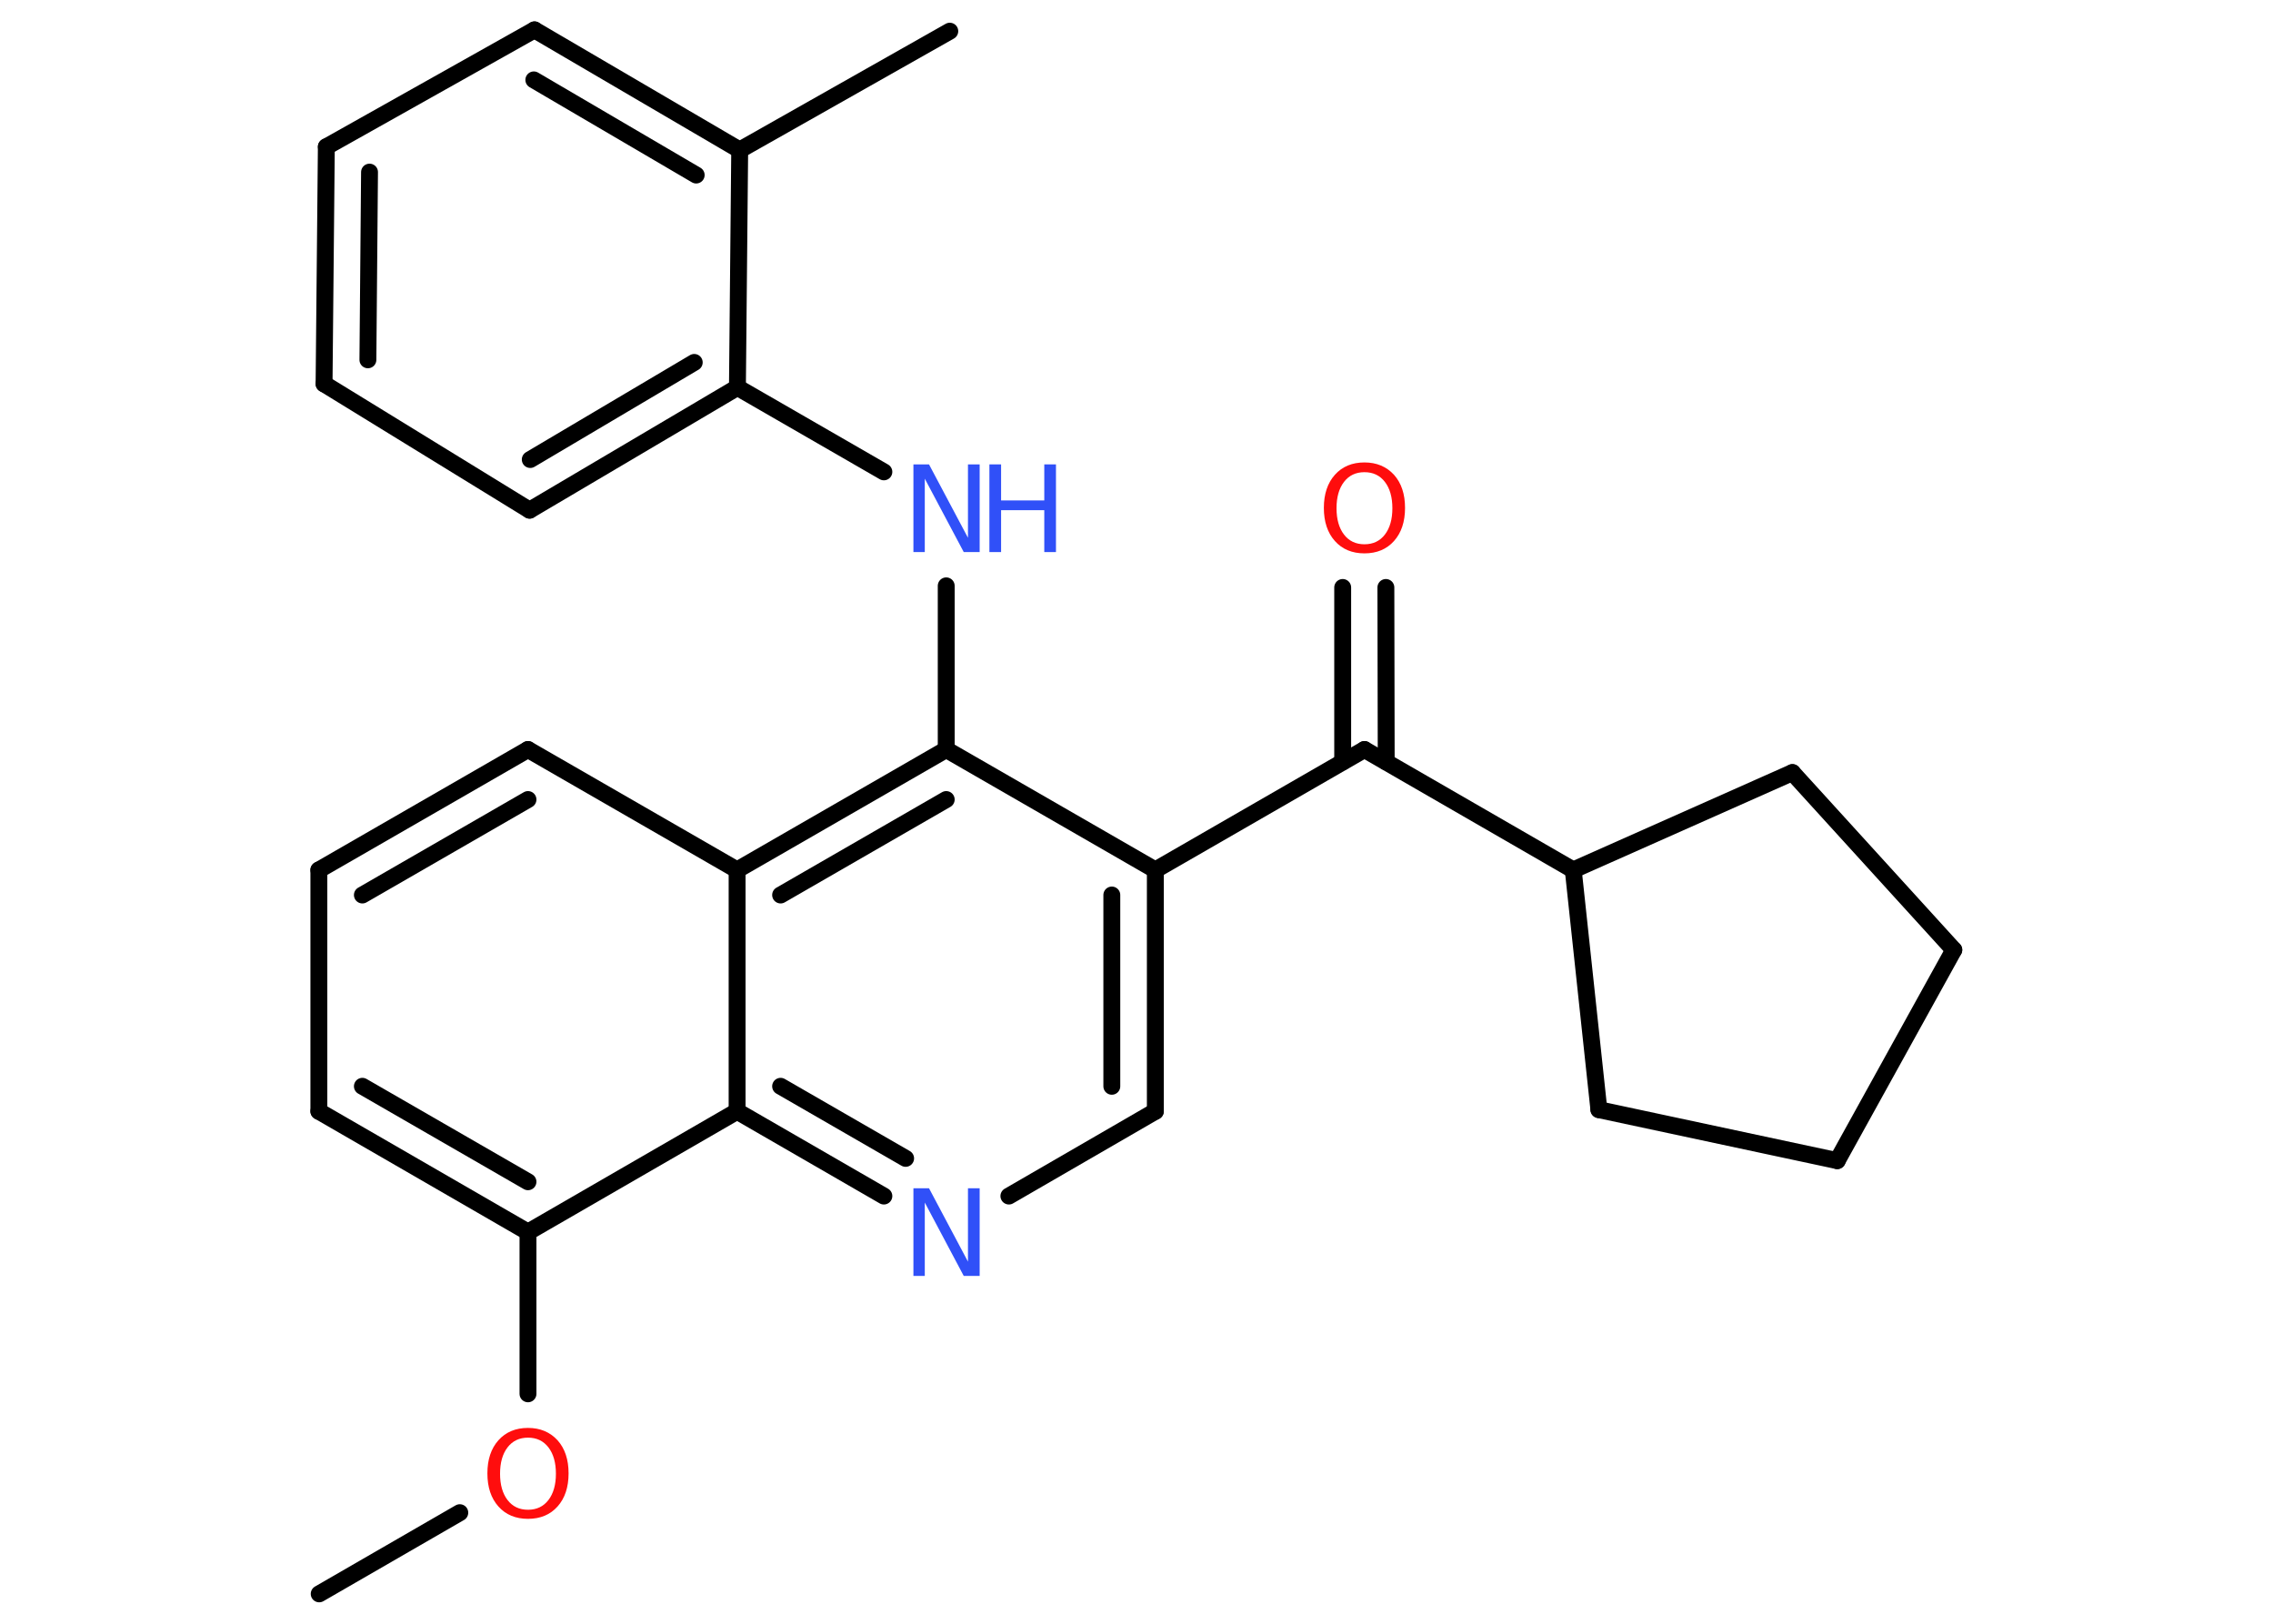 <?xml version='1.0' encoding='UTF-8'?>
<!DOCTYPE svg PUBLIC "-//W3C//DTD SVG 1.1//EN" "http://www.w3.org/Graphics/SVG/1.1/DTD/svg11.dtd">
<svg version='1.2' xmlns='http://www.w3.org/2000/svg' xmlns:xlink='http://www.w3.org/1999/xlink' width='70.0mm' height='50.0mm' viewBox='0 0 70.0 50.0'>
  <desc>Generated by the Chemistry Development Kit (http://github.com/cdk)</desc>
  <g stroke-linecap='round' stroke-linejoin='round' stroke='#000000' stroke-width='.52' fill='#3050F8'>
    <rect x='.0' y='.0' width='70.0' height='50.0' fill='#FFFFFF' stroke='none'/>
    <g id='mol1' class='mol'>
      <line id='mol1bnd1' class='bond' x1='9.83' y1='49.08' x2='14.16' y2='46.58'/>
      <line id='mol1bnd2' class='bond' x1='16.26' y1='42.92' x2='16.26' y2='37.94'/>
      <g id='mol1bnd3' class='bond'>
        <line x1='9.82' y1='34.22' x2='16.26' y2='37.94'/>
        <line x1='11.16' y1='33.45' x2='16.26' y2='36.39'/>
      </g>
      <line id='mol1bnd4' class='bond' x1='9.82' y1='34.22' x2='9.82' y2='26.79'/>
      <g id='mol1bnd5' class='bond'>
        <line x1='16.26' y1='23.08' x2='9.82' y2='26.79'/>
        <line x1='16.26' y1='24.62' x2='11.16' y2='27.56'/>
      </g>
      <line id='mol1bnd6' class='bond' x1='16.26' y1='23.08' x2='22.7' y2='26.79'/>
      <g id='mol1bnd7' class='bond'>
        <line x1='29.14' y1='23.08' x2='22.7' y2='26.79'/>
        <line x1='29.14' y1='24.62' x2='24.04' y2='27.56'/>
      </g>
      <line id='mol1bnd8' class='bond' x1='29.14' y1='23.08' x2='29.14' y2='18.04'/>
      <line id='mol1bnd9' class='bond' x1='27.22' y1='14.53' x2='22.71' y2='11.93'/>
      <g id='mol1bnd10' class='bond'>
        <line x1='16.31' y1='15.71' x2='22.71' y2='11.93'/>
        <line x1='16.33' y1='14.15' x2='21.38' y2='11.16'/>
      </g>
      <line id='mol1bnd11' class='bond' x1='16.31' y1='15.71' x2='9.98' y2='11.82'/>
      <g id='mol1bnd12' class='bond'>
        <line x1='10.05' y1='4.52' x2='9.98' y2='11.82'/>
        <line x1='11.38' y1='5.3' x2='11.33' y2='11.08'/>
      </g>
      <line id='mol1bnd13' class='bond' x1='10.05' y1='4.52' x2='16.46' y2='.92'/>
      <g id='mol1bnd14' class='bond'>
        <line x1='22.78' y1='4.62' x2='16.46' y2='.92'/>
        <line x1='21.44' y1='5.39' x2='16.44' y2='2.46'/>
      </g>
      <line id='mol1bnd15' class='bond' x1='22.71' y1='11.93' x2='22.78' y2='4.62'/>
      <line id='mol1bnd16' class='bond' x1='22.78' y1='4.62' x2='29.25' y2='.96'/>
      <line id='mol1bnd17' class='bond' x1='29.14' y1='23.08' x2='35.58' y2='26.79'/>
      <line id='mol1bnd18' class='bond' x1='35.58' y1='26.79' x2='42.02' y2='23.08'/>
      <g id='mol1bnd19' class='bond'>
        <line x1='41.35' y1='23.46' x2='41.35' y2='18.09'/>
        <line x1='42.69' y1='23.46' x2='42.68' y2='18.09'/>
      </g>
      <line id='mol1bnd20' class='bond' x1='42.02' y1='23.08' x2='48.45' y2='26.79'/>
      <line id='mol1bnd21' class='bond' x1='48.45' y1='26.79' x2='49.24' y2='34.17'/>
      <line id='mol1bnd22' class='bond' x1='49.24' y1='34.17' x2='56.58' y2='35.74'/>
      <line id='mol1bnd23' class='bond' x1='56.58' y1='35.74' x2='60.17' y2='29.25'/>
      <line id='mol1bnd24' class='bond' x1='60.17' y1='29.25' x2='55.2' y2='23.79'/>
      <line id='mol1bnd25' class='bond' x1='48.45' y1='26.79' x2='55.2' y2='23.79'/>
      <g id='mol1bnd26' class='bond'>
        <line x1='35.58' y1='34.22' x2='35.58' y2='26.79'/>
        <line x1='34.24' y1='33.45' x2='34.24' y2='27.56'/>
      </g>
      <line id='mol1bnd27' class='bond' x1='35.58' y1='34.22' x2='31.07' y2='36.83'/>
      <g id='mol1bnd28' class='bond'>
        <line x1='22.7' y1='34.22' x2='27.22' y2='36.83'/>
        <line x1='24.04' y1='33.45' x2='27.89' y2='35.67'/>
      </g>
      <line id='mol1bnd29' class='bond' x1='16.26' y1='37.94' x2='22.7' y2='34.22'/>
      <line id='mol1bnd30' class='bond' x1='22.7' y1='26.79' x2='22.7' y2='34.22'/>
      <path id='mol1atm2' class='atom' d='M16.26 44.27q-.4 .0 -.63 .3q-.23 .3 -.23 .81q.0 .51 .23 .81q.23 .3 .63 .3q.4 .0 .63 -.3q.23 -.3 .23 -.81q.0 -.51 -.23 -.81q-.23 -.3 -.63 -.3zM16.26 43.97q.56 .0 .91 .38q.34 .38 .34 1.02q.0 .64 -.34 1.02q-.34 .38 -.91 .38q-.57 .0 -.91 -.38q-.34 -.38 -.34 -1.02q.0 -.64 .34 -1.02q.34 -.38 .91 -.38z' stroke='none' fill='#FF0D0D'/>
      <g id='mol1atm9' class='atom'>
        <path d='M28.12 14.3h.49l1.2 2.26v-2.26h.36v2.7h-.49l-1.2 -2.26v2.26h-.35v-2.7z' stroke='none'/>
        <path d='M30.47 14.3h.36v1.11h1.33v-1.11h.36v2.7h-.36v-1.29h-1.33v1.29h-.36v-2.7z' stroke='none'/>
      </g>
      <path id='mol1atm19' class='atom' d='M42.02 14.54q-.4 .0 -.63 .3q-.23 .3 -.23 .81q.0 .51 .23 .81q.23 .3 .63 .3q.4 .0 .63 -.3q.23 -.3 .23 -.81q.0 -.51 -.23 -.81q-.23 -.3 -.63 -.3zM42.02 14.24q.56 .0 .91 .38q.34 .38 .34 1.02q.0 .64 -.34 1.02q-.34 .38 -.91 .38q-.57 .0 -.91 -.38q-.34 -.38 -.34 -1.02q.0 -.64 .34 -1.02q.34 -.38 .91 -.38z' stroke='none' fill='#FF0D0D'/>
      <path id='mol1atm26' class='atom' d='M28.12 36.59h.49l1.2 2.26v-2.26h.36v2.7h-.49l-1.2 -2.26v2.26h-.35v-2.7z' stroke='none'/>
    </g>
  </g>
</svg>
